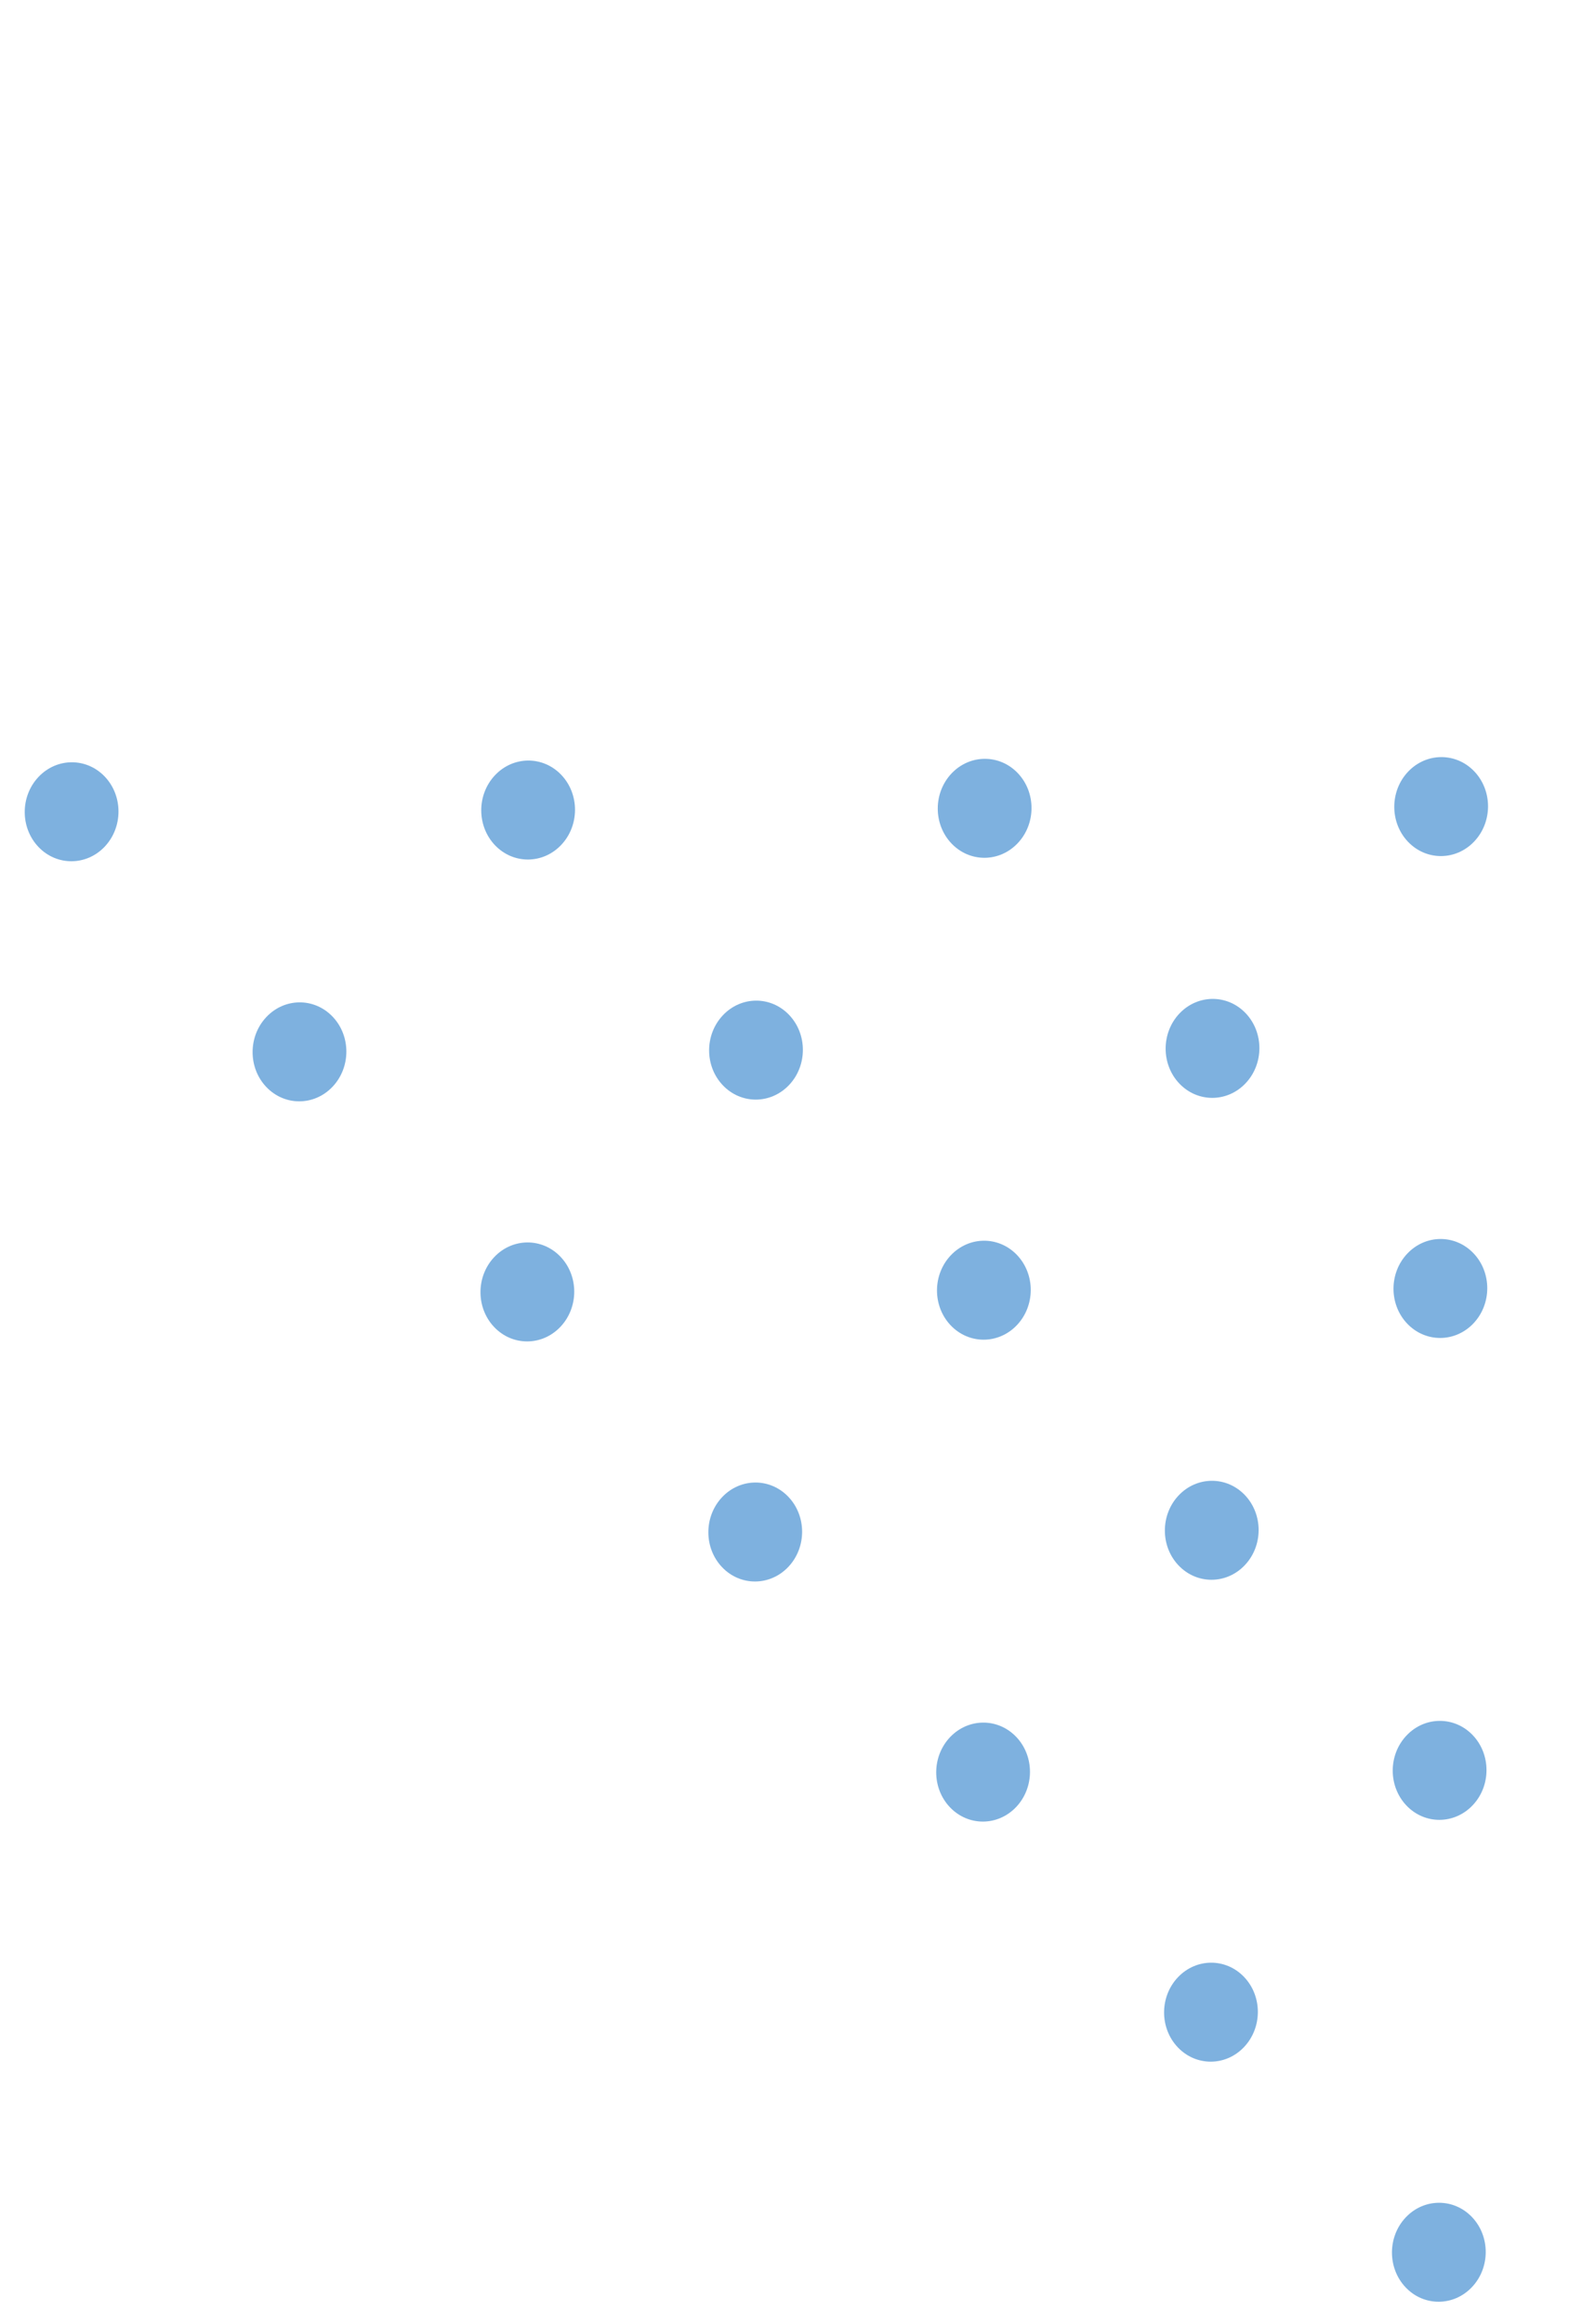 <svg width="94" height="138" viewBox="0 0 94 138" fill="none" xmlns="http://www.w3.org/2000/svg">
<path d="M2.282 50.286C3.368 51.429 5.132 51.422 6.222 50.271C7.311 49.119 7.314 47.259 6.228 46.115C5.142 44.972 3.379 44.978 2.289 46.13C1.199 47.282 1.196 49.142 2.282 50.286Z" fill="#7EB1DF"/>
<path d="M29.407 50.183C30.494 51.326 32.257 51.32 33.347 50.168C34.437 49.017 34.44 47.156 33.354 46.013C32.268 44.869 30.504 44.876 29.414 46.028C28.325 47.179 28.322 49.04 29.407 50.183Z" fill="#7EB1DF"/>
<path d="M15.822 64.541C16.908 65.684 18.672 65.678 19.761 64.526C20.851 63.374 20.854 61.514 19.768 60.371C18.682 59.227 16.918 59.234 15.829 60.386C14.739 61.537 14.736 63.398 15.822 64.541Z" fill="#7EB1DF"/>
<path d="M56.533 50.08C57.619 51.224 59.383 51.217 60.472 50.065C61.562 48.914 61.565 47.053 60.479 45.91C59.393 44.767 57.629 44.773 56.539 45.925C55.45 47.076 55.447 48.937 56.533 50.08Z" fill="#7EB1DF"/>
<path d="M42.947 64.438C44.033 65.582 45.797 65.575 46.887 64.423C47.976 63.272 47.979 61.411 46.893 60.268C45.807 59.124 44.044 59.131 42.954 60.283C41.864 61.434 41.861 63.295 42.947 64.438Z" fill="#7EB1DF"/>
<path d="M29.362 78.796C30.448 79.94 32.212 79.933 33.301 78.781C34.391 77.63 34.394 75.769 33.308 74.626C32.222 73.482 30.458 73.489 29.368 74.641C28.279 75.792 28.276 77.653 29.362 78.796Z" fill="#7EB1DF"/>
<path d="M83.658 49.978C84.744 51.121 86.508 51.115 87.597 49.963C88.687 48.811 88.69 46.951 87.604 45.807C86.518 44.664 84.754 44.671 83.665 45.822C82.575 46.974 82.572 48.834 83.658 49.978Z" fill="#7EB1DF"/>
<path d="M70.073 64.336C71.159 65.479 72.922 65.472 74.012 64.321C75.102 63.169 75.105 61.309 74.019 60.165C72.933 59.022 71.169 59.029 70.079 60.18C68.99 61.332 68.987 63.192 70.073 64.336Z" fill="#7EB1DF"/>
<path d="M56.487 78.694C57.573 79.837 59.337 79.83 60.426 78.679C61.516 77.527 61.519 75.667 60.433 74.523C59.347 73.38 57.583 73.386 56.494 74.538C55.404 75.69 55.401 77.55 56.487 78.694Z" fill="#7EB1DF"/>
<path d="M42.902 93.052C43.988 94.195 45.751 94.188 46.841 93.037C47.931 91.885 47.934 90.025 46.848 88.881C45.762 87.738 43.998 87.744 42.908 88.896C41.819 90.048 41.816 91.908 42.902 93.052Z" fill="#7EB1DF"/>
<path d="M83.612 78.591C84.698 79.734 86.462 79.728 87.552 78.576C88.641 77.424 88.644 75.564 87.558 74.421C86.472 73.277 84.709 73.284 83.619 74.436C82.529 75.587 82.526 77.448 83.612 78.591Z" fill="#7EB1DF"/>
<path d="M70.027 92.949C71.113 94.092 72.876 94.086 73.966 92.934C75.056 91.782 75.059 89.922 73.973 88.778C72.887 87.635 71.123 87.642 70.033 88.793C68.944 89.945 68.941 91.806 70.027 92.949Z" fill="#7EB1DF"/>
<path d="M56.441 107.307C57.527 108.45 59.291 108.444 60.381 107.292C61.47 106.14 61.473 104.28 60.387 103.136C59.301 101.993 57.538 102 56.448 103.151C55.358 104.303 55.355 106.163 56.441 107.307Z" fill="#7EB1DF"/>
<path d="M83.566 107.204C84.652 108.348 86.416 108.341 87.506 107.189C88.596 106.038 88.599 104.177 87.513 103.034C86.427 101.891 84.663 101.897 83.573 103.049C82.483 104.2 82.48 106.061 83.566 107.204Z" fill="#7EB1DF"/>
<path d="M69.981 121.562C71.067 122.706 72.831 122.699 73.92 121.547C75.01 120.396 75.013 118.535 73.927 117.392C72.841 116.248 71.077 116.255 69.988 117.407C68.898 118.558 68.895 120.419 69.981 121.562Z" fill="#7EB1DF"/>
<path d="M83.521 135.818C84.607 136.961 86.371 136.954 87.46 135.803C88.55 134.651 88.553 132.791 87.467 131.647C86.381 130.504 84.617 130.51 83.527 131.662C82.438 132.814 82.435 134.674 83.521 135.818Z" fill="#7EB1DF"/>
</svg>
